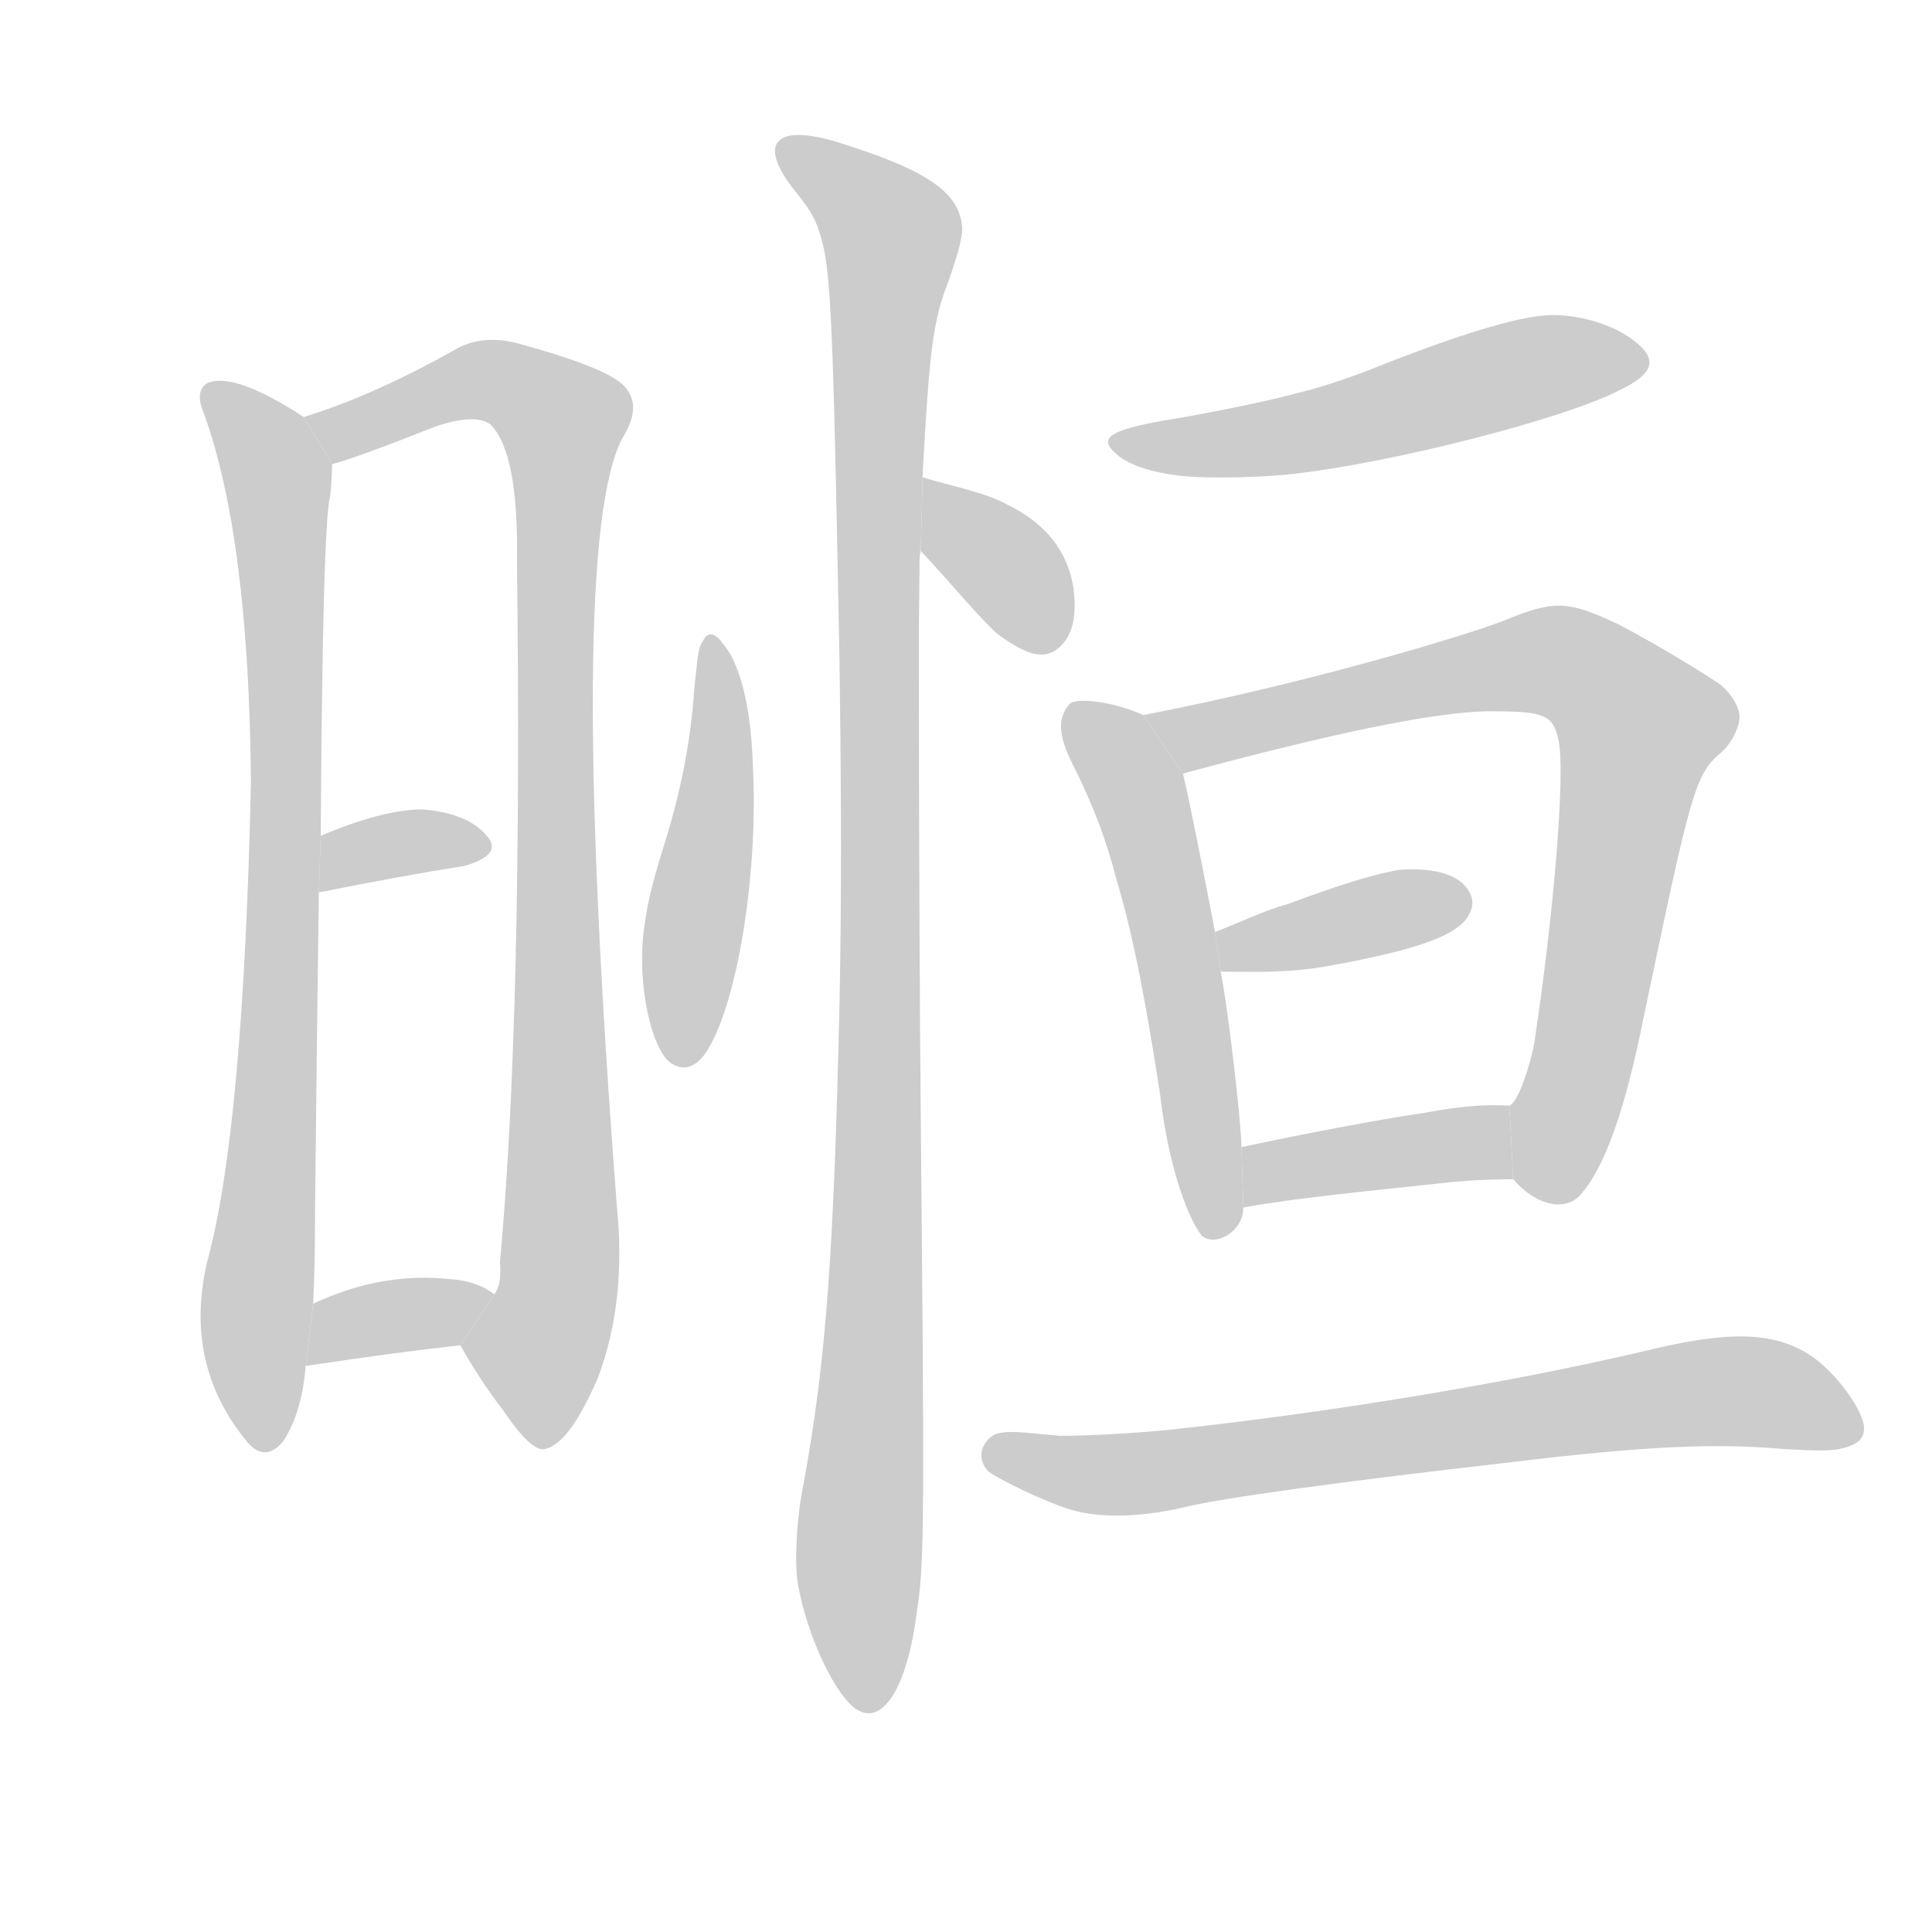 <!--
AnimCJK 2016-2018 Copyright Francois Mizessyn - https://github.com/parsimonhi/animCJK
Derived from:
    MakeMeAHanzi project - https://github.com/skishore/makemeahanzi
    Arphic PL KaitiM GB - https://apps.ubuntu.com/cat/applications/precise/fonts-arphic-gkai00mp/
    Arphic PL UKai - https://apps.ubuntu.com/cat/applications/fonts-arphic-ukai/
You can redistribute and/or modify this file under the terms of the Arphic Public License
as published by Arphic Technology Co., Ltd.
You should have received a copy of this license (the directory "APL") along with this file;
if not, see http://ftp.gnu.org/non-gnu/chinese-fonts-truetype/LICENSE.
-->
<svg id="z26245" class="acjk" version="1.1" viewBox="0 0 1024 1024" xmlns="http://www.w3.org/2000/svg" xmlns:xlink="http://www.w3.org/1999/xlink">
<style>
<![CDATA[
@keyframes z26245k {
	from {
		stroke:#c00;
		stroke-dashoffset:3334;
	}
	75% {
		stroke:#c00;
		stroke-dashoffset:0;
	}
	to {
		stroke:#000;
	}
}
#z26245 path[clip-path] {
	animation:z26245k 1s linear both;
	stroke-dasharray:3334;
	stroke-width:128;
	stroke-linecap:round;
	fill:none;
}
#z26245 path[clip-path="url(#z26245c1)"] {animation-delay:1s;}
#z26245 path[clip-path="url(#z26245c2)"] {animation-delay:2s;}
#z26245 path[clip-path="url(#z26245c3)"] {animation-delay:3s;}
#z26245 path[clip-path="url(#z26245c4)"] {animation-delay:4s;}
#z26245 path[clip-path="url(#z26245c5)"] {animation-delay:5s;}
#z26245 path[clip-path="url(#z26245c6)"] {animation-delay:6s;}
#z26245 path[clip-path="url(#z26245c7)"] {animation-delay:7s;}
#z26245 path[clip-path="url(#z26245c8)"] {animation-delay:8s;}
#z26245 path[clip-path="url(#z26245c9)"] {animation-delay:9s;}
#z26245 path[clip-path="url(#z26245c10)"] {animation-delay:10s;}
#z26245 path[clip-path="url(#z26245c11)"] {animation-delay:11s;}
#z26245 path[clip-path="url(#z26245c12)"] {animation-delay:12s;}
#z26245 path[clip-path="url(#z26245c13)"] {animation-delay:13s;}
#z26245 path {fill:#ccc;}
]]>
</style>
<path id="z26245d1" d="M161 221Q124 197 110 203Q103 207 108 219Q132 285 133 415Q129 598 110 668Q97 722 130 763Q140 776 150 764Q160 749 162 724L166 691Q167 669 167 640Q168 544 169 473L170 443Q171 277 175 263Q176 253 176 246L161 221 Z"/>
<path id="z26245d2" d="M244 713Q254 731 267 748Q282 770 289 768Q302 765 317 730Q332 690 327 640Q300 288 330 232Q340 216 332 206Q325 196 278 183Q256 176 240 186Q197 210 161 221L176 246Q188 243 231 226Q252 219 260 225Q275 240 274 298Q277 538 265 669Q266 681 262 686L244 713 Z"/>
<path id="z26245d3" d="M169 473Q214 464 246 459Q267 453 258 443Q248 431 224 429Q203 429 170 443L169 473 Z"/>
<path id="z26245d4" d="M162 724Q208 717 244 713L262 686Q253 679 239 678Q202 674 166 691L162 724 Z"/>
<path id="z26245d5" d="M355 563C345 555 338 522 341 495C343 479 345 471 351 451C360 423 366 395 368 365C370 346 370 343 373 339C375 335 379 335 383 341C392 351 398 374 399 405C402 459 392 525 377 553C371 565 363 569 355 563 Z"/>
<path id="z26245d6" d="M489 253C502 257 522 261 533 267C554 277 566 292 569 312C571 328 568 339 559 345C552 349 544 347 530 337C521 330 505 310 488 292 Z"/>
<path id="z26245d7" d="M454 906C443 899 428 868 423 840C421 830 422 805 426 786C438 720 442 663 445 530C446 475 446 432 445 353C442 196 441 148 436 129C433 117 430 112 422 102C400 75 411 64 449 77C493 91 509 103 510 121C510 127 507 137 502 151C498 161 495 173 493 193C491 213 489 251 489 253L488 292C487 306 488 250 487 335C487 359 487 474 488 590C490 804 490 829 486 854C481 894 468 915 454 906 Z"/>
<path id="z26245d8" d="M624 252C609 250 597 246 591 240C582 232 589 228 616 223C630 221 671 213 685 209C702 205 719 199 736 192C780 175 808 167 823 167C841 167 860 174 870 184C878 192 875 199 858 207C829 222 739 245 687 251C671 253 640 254 624 252 Z"/>
<path id="z26245d9" d="M606 379C588 371 570 370 567 373C559 382 562 393 571 410C580 429 586 444 592 467C601 497 608 535 615 581C619 616 629 645 637 655C644 661 659 653 659 640L658 608C658 596 651 535 647 515L644 494C644 494 632 431 627 410 Z"/>
<path id="z26245d10" d="M826 321C818 321 809 324 797 329C776 337 694 362 606 379L627 410C701 390 760 377 790 377C819 377 823 379 826 392C830 410 823 489 813 554C811 564 805 584 800 586L802 625C814 639 829 642 837 634C850 620 861 590 871 540C896 421 898 411 912 399C918 394 922 385 922 380C922 375 918 368 912 363C905 358 879 342 858 331C845 325 836 321 826 321 Z"/>
<path id="z26245d11" d="M647 515C663 515 682 516 704 512C754 503 774 495 779 484C782 478 780 473 775 468C768 462 756 460 742 461C729 463 710 469 683 479C669 483 657 489 644 494 Z"/>
<path id="z26245d12" d="M659 640C686 635 728 631 765 627C781 625 802 625 802 625L800 586C781 585 765 588 754 590C739 592 695 600 658 608 Z"/>
<path id="z26245d13" d="M567 800C554 796 531 785 524 780C519 775 518 767 526 761C532 757 547 760 562 761C582 761 608 759 618 758C703 749 800 733 872 716C917 705 940 706 959 718C973 727 988 748 988 757C988 763 984 766 975 768C970 769 963 769 945 768C911 765 875 766 801 775C713 785 647 794 627 799C606 804 583 805 567 800 Z"/>
<defs>
	<clipPath id="z26245c1"><use xlink:href="#z26245d1"/></clipPath>
	<clipPath id="z26245c2"><use xlink:href="#z26245d2"/></clipPath>
	<clipPath id="z26245c3"><use xlink:href="#z26245d3"/></clipPath>
	<clipPath id="z26245c4"><use xlink:href="#z26245d4"/></clipPath>
	<clipPath id="z26245c5"><use xlink:href="#z26245d5"/></clipPath>
	<clipPath id="z26245c6"><use xlink:href="#z26245d6"/></clipPath>
	<clipPath id="z26245c7"><use xlink:href="#z26245d7"/></clipPath>
	<clipPath id="z26245c8"><use xlink:href="#z26245d8"/></clipPath>
	<clipPath id="z26245c9"><use xlink:href="#z26245d9"/></clipPath>
	<clipPath id="z26245c10"><use xlink:href="#z26245d10"/></clipPath>
	<clipPath id="z26245c11"><use xlink:href="#z26245d11"/></clipPath>
	<clipPath id="z26245c12"><use xlink:href="#z26245d12"/></clipPath>
	<clipPath id="z26245c13"><use xlink:href="#z26245d13"/></clipPath>
</defs>
<path pathLength="3333" clip-path="url(#z26245c1)" d="M115 212L149 285L136 764"/>
<path pathLength="3333" clip-path="url(#z26245c2)" d="M171 223L251 201L301 227L297 658L275 756"/>
<path pathLength="3333" clip-path="url(#z26245c3)" d="M174 464L253 450"/>
<path pathLength="3333" clip-path="url(#z26245c4)" d="M171 716L255 689"/>
<path pathLength="3333" clip-path="url(#z26245c5)" d="M381 349L363 558"/>
<path pathLength="3333" clip-path="url(#z26245c6)" d="M496 263L556 340"/>
<path pathLength="3333" clip-path="url(#z26245c7)" d="M417 82L475 121L462 900"/>
<path pathLength="3333" clip-path="url(#z26245c8)" d="M594 234L866 190"/>
<path pathLength="3333" clip-path="url(#z26245c9)" d="M570 383L598 407L644 653"/>
<path pathLength="3333" clip-path="url(#z26245c10)" d="M631 382L830 345L871 387L829 623"/>
<path pathLength="3333" clip-path="url(#z26245c11)" d="M651 496L773 480"/>
<path pathLength="3333" clip-path="url(#z26245c12)" d="M669 612L791 618"/>
<path pathLength="3333" clip-path="url(#z26245c13)" d="M529 772L597 782L931 739L978 759"/>
</svg>